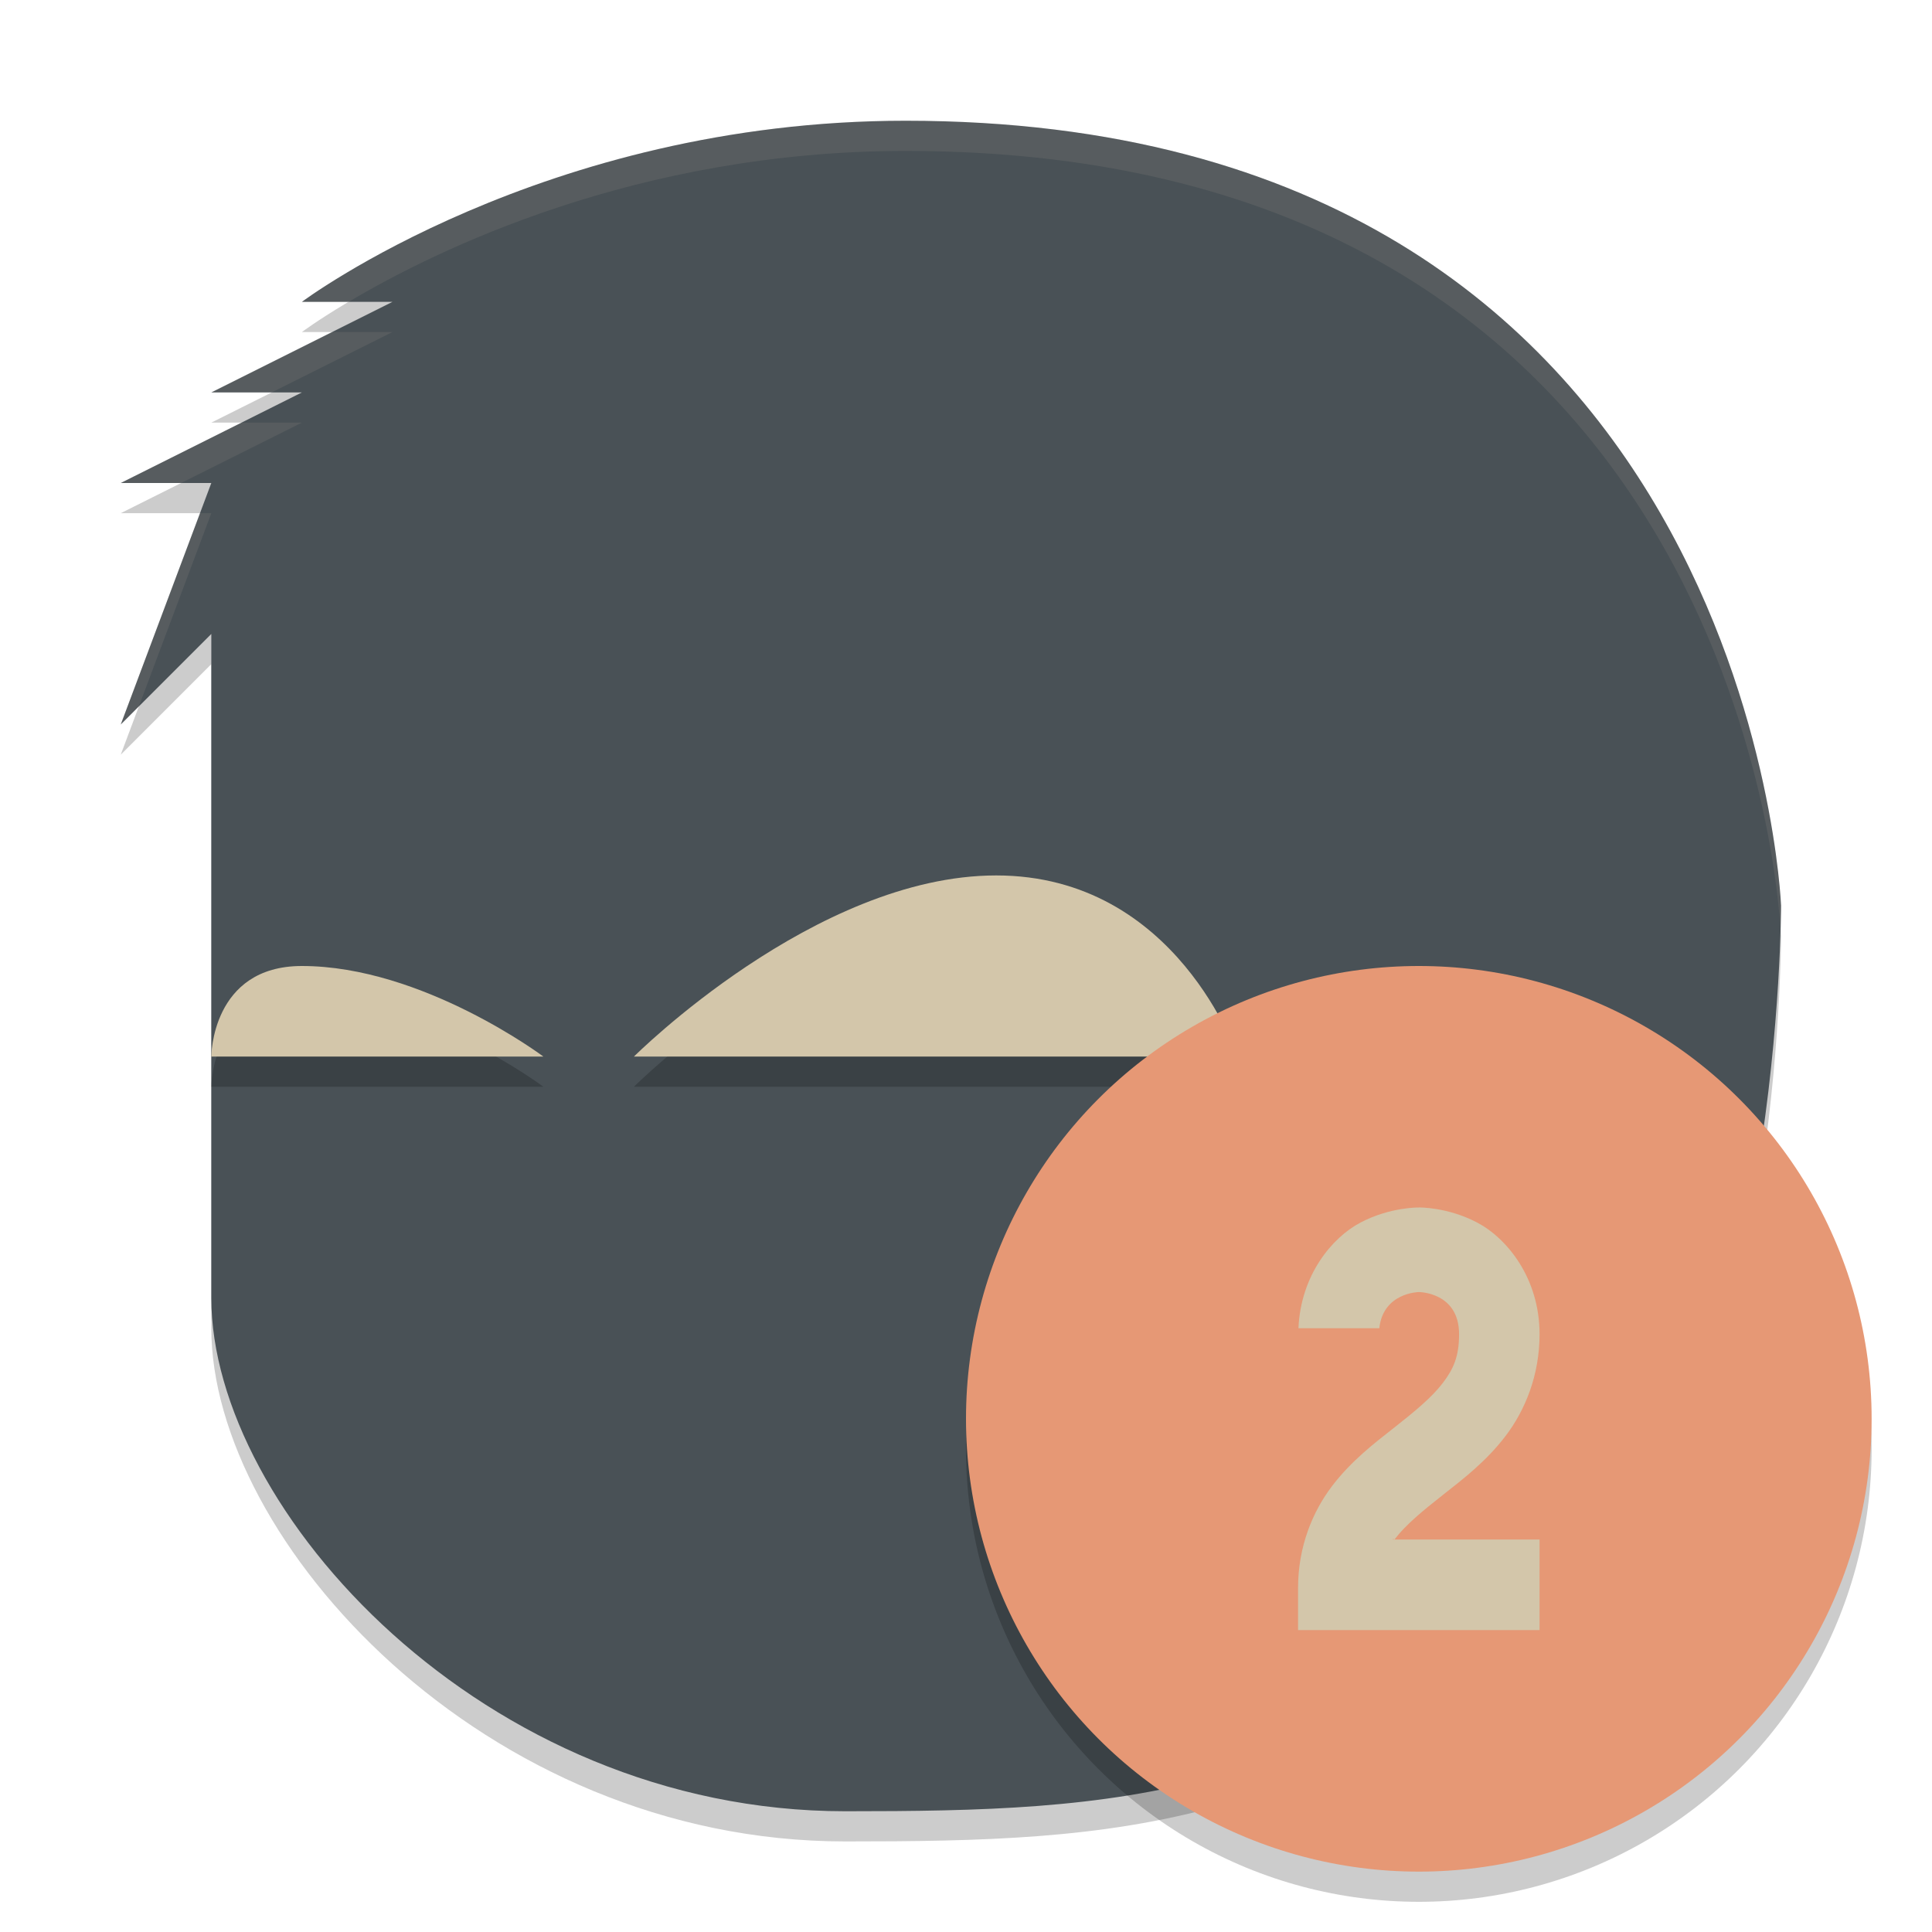 <svg width="64" height="64" version="1.1" xmlns="http://www.w3.org/2000/svg">
 <g transform="matrix(-1,0,0,1,64,0)">
  <path d="m34 5c-28 0-29 26-29 26s0 16 6.263 21.6c9.035 8.078 15.737 8.4 24.737 8.4 12 0 21-10 21-17v-22l3 3-3-8h3l-6-3h3l-6-3h3s-8-6-20-6z" style="opacity:.2"/>
  <path d="m34 4c-28 0-29 26-29 26s0 16 6.263 21.6c9.035 8.078 15.737 8.4 24.737 8.4 12 0 21-10 21-17v-22l3 3-3-8h3l-6-3h3l-6-3h3s-8-6-20-6z" style="fill:#495156"/>
  <path d="m31 30c-6 0-8 6-8 6h20s-6-6-12-6zm23 3c-4 0-8 3-8 3h11s0-3-3-3z" style="opacity:.2"/>
  <path d="m31 29c-6 0-8 6-8 6h20s-6-6-12-6zm23 3c-4 0-8 3-8 3h11s0-3-3-3z" style="fill:#d3c6aa"/>
  <path d="m34 4c-28 0-29 26-29 26s0.003 0.31 0.018 0.809c0.054-1.067 1.582-25.809 28.982-25.809 8.903 0 15.585 3.295 18.451 5h1.549s-8-6-20-6zm17 7 4 2h2l-4-2zm3 3 4 2h2l-4-2zm3 3 2.4 6.4 0.6 0.6-2.625-7z" style="fill:#d3c6aa;opacity:.1"/>
 </g>
 <circle cx="47" cy="48" r="15" style="opacity:.2"/>
 <circle cx="47" cy="47" r="15" style="fill:#e69875"/>
 <path d="m47 40s-0.945-0.019-1.93 0.498c-0.948 0.498-1.981 1.744-2.057 3.502h2.678c0.129-1.185 1.309-1.199 1.309-1.199s1.334-0.002 1.334 1.398c0 0.739-0.187 1.153-0.543 1.619-0.356 0.467-0.923 0.936-1.59 1.461-0.667 0.525-1.432 1.105-2.076 1.951-0.644 0.846-1.125 2.008-1.125 3.369v1.4h8v-3h-4.865c0.042-0.062 0.026 0.043 0.074-0.02 0.356-0.467 0.923-0.934 1.59-1.459 0.667-0.525 1.432-1.107 2.076-1.953 0.644-0.846 1.125-2.008 1.125-3.369 0-1.867-1.086-3.184-2.07-3.701-0.985-0.517-1.93-0.498-1.93-0.498z" style="fill-rule:evenodd;fill:#d3c6aa"/>
</svg>

